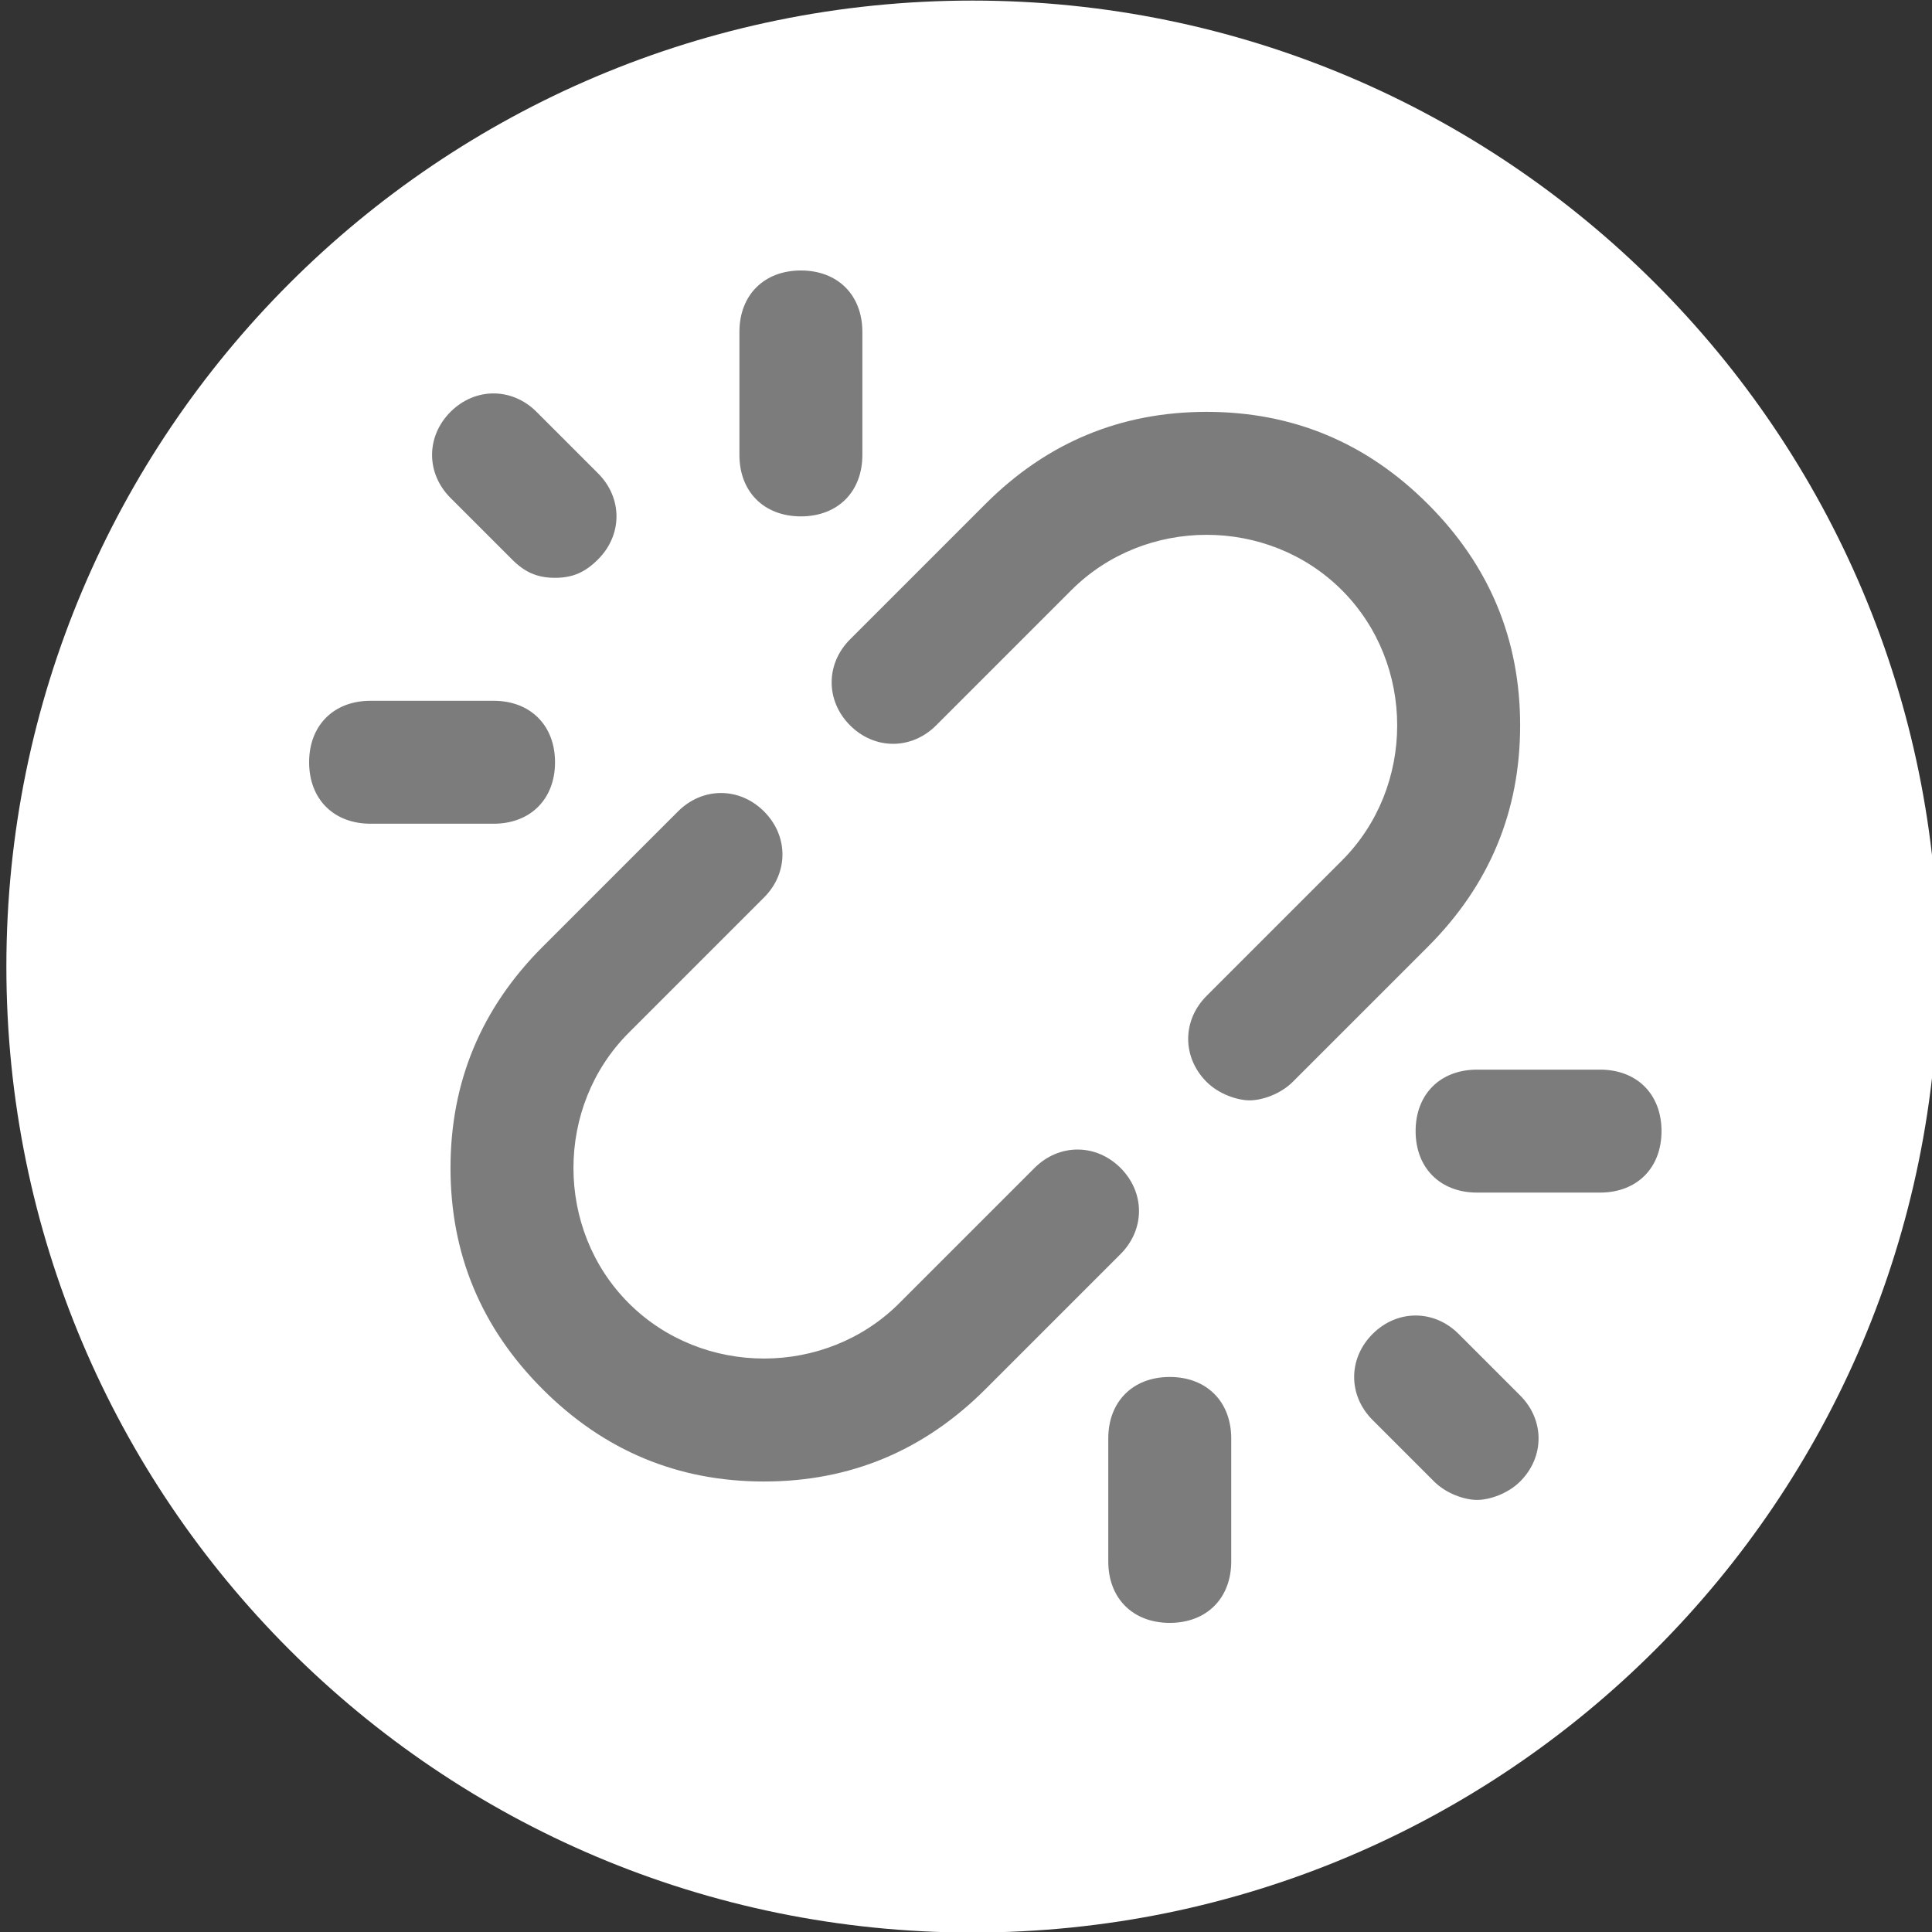 <svg width="50" height="50" viewBox="0 0 50 50" fill="none" xmlns="http://www.w3.org/2000/svg">
<rect x="0" y="0" width="50" height="50" fill="#333333" stroke="none"/>
<g clip-path="url(#clip0_4740_1935)">
<path d="M25.165 50.014C38.972 50.014 50.165 38.821 50.165 25.014C50.165 11.207 38.972 0.015 25.165 0.015C11.358 0.015 0.165 11.207 0.165 25.014C0.165 38.821 11.358 50.014 25.165 50.014Z" fill="white"/>
<path d="M39.341 36.114L37.75 34.523C37.114 33.886 36.159 33.886 35.523 34.523C34.886 35.159 34.886 36.114 35.523 36.75L37.114 38.341C37.432 38.659 37.909 38.818 38.227 38.818C38.545 38.818 39.023 38.659 39.341 38.341C39.977 37.705 39.977 36.75 39.341 36.114ZM28.682 40.409C28.682 41.364 29.318 42 30.273 42C31.227 42 31.864 41.364 31.864 40.409V37.227C31.864 36.273 31.227 35.636 30.273 35.636C29.318 35.636 28.682 36.273 28.682 37.227V40.409ZM41.409 27.682H38.227C37.273 27.682 36.636 28.318 36.636 29.273C36.636 30.227 37.273 30.864 38.227 30.864H41.409C42.364 30.864 43 30.227 43 29.273C43 28.318 42.364 27.682 41.409 27.682ZM39.341 18.773C39.341 16.546 38.545 14.636 36.955 13.046C35.364 11.454 33.455 10.659 31.227 10.659C29 10.659 27.091 11.454 25.5 13.046L22 16.546C21.364 17.182 21.364 18.136 22 18.773C22.636 19.409 23.591 19.409 24.227 18.773L27.727 15.273C29.636 13.364 32.818 13.364 34.727 15.273C35.682 16.227 36.159 17.5 36.159 18.773C36.159 20.046 35.682 21.318 34.727 22.273L31.227 25.773C30.591 26.409 30.591 27.364 31.227 28C31.546 28.318 32.023 28.477 32.341 28.477C32.659 28.477 33.136 28.318 33.455 28L36.955 24.5C38.545 22.909 39.341 21 39.341 18.773ZM11.659 30.227C11.659 32.455 12.454 34.364 14.046 35.955C15.636 37.545 17.546 38.341 19.773 38.341C22 38.341 23.909 37.545 25.5 35.955L29 32.455C29.636 31.818 29.636 30.864 29 30.227C28.364 29.591 27.409 29.591 26.773 30.227L23.273 33.727C21.364 35.636 18.182 35.636 16.273 33.727C15.318 32.773 14.841 31.5 14.841 30.227C14.841 28.954 15.318 27.682 16.273 26.727L19.773 23.227C20.409 22.591 20.409 21.636 19.773 21C19.136 20.364 18.182 20.364 17.546 21L14.046 24.5C12.454 26.091 11.659 28 11.659 30.227ZM15.477 12.25L13.886 10.659C13.25 10.023 12.296 10.023 11.659 10.659C11.023 11.296 11.023 12.25 11.659 12.886L13.25 14.477C13.568 14.796 13.886 14.954 14.364 14.954C14.841 14.954 15.159 14.796 15.477 14.477C16.114 13.841 16.114 12.886 15.477 12.25ZM22.318 11.773V8.591C22.318 7.636 21.682 7 20.727 7C19.773 7 19.136 7.636 19.136 8.591V11.773C19.136 12.727 19.773 13.364 20.727 13.364C21.682 13.364 22.318 12.727 22.318 11.773ZM12.773 21.318C13.727 21.318 14.364 20.682 14.364 19.727C14.364 18.773 13.727 18.136 12.773 18.136H9.591C8.636 18.136 8 18.773 8 19.727C8 20.682 8.636 21.318 9.591 21.318H12.773Z" fill="#7C7C7C"/>
</g>
<defs>
<clipPath id="clip0_4740_1935">
<rect width="50" height="50" fill="white"/>
</clipPath>
</defs>
</svg>
